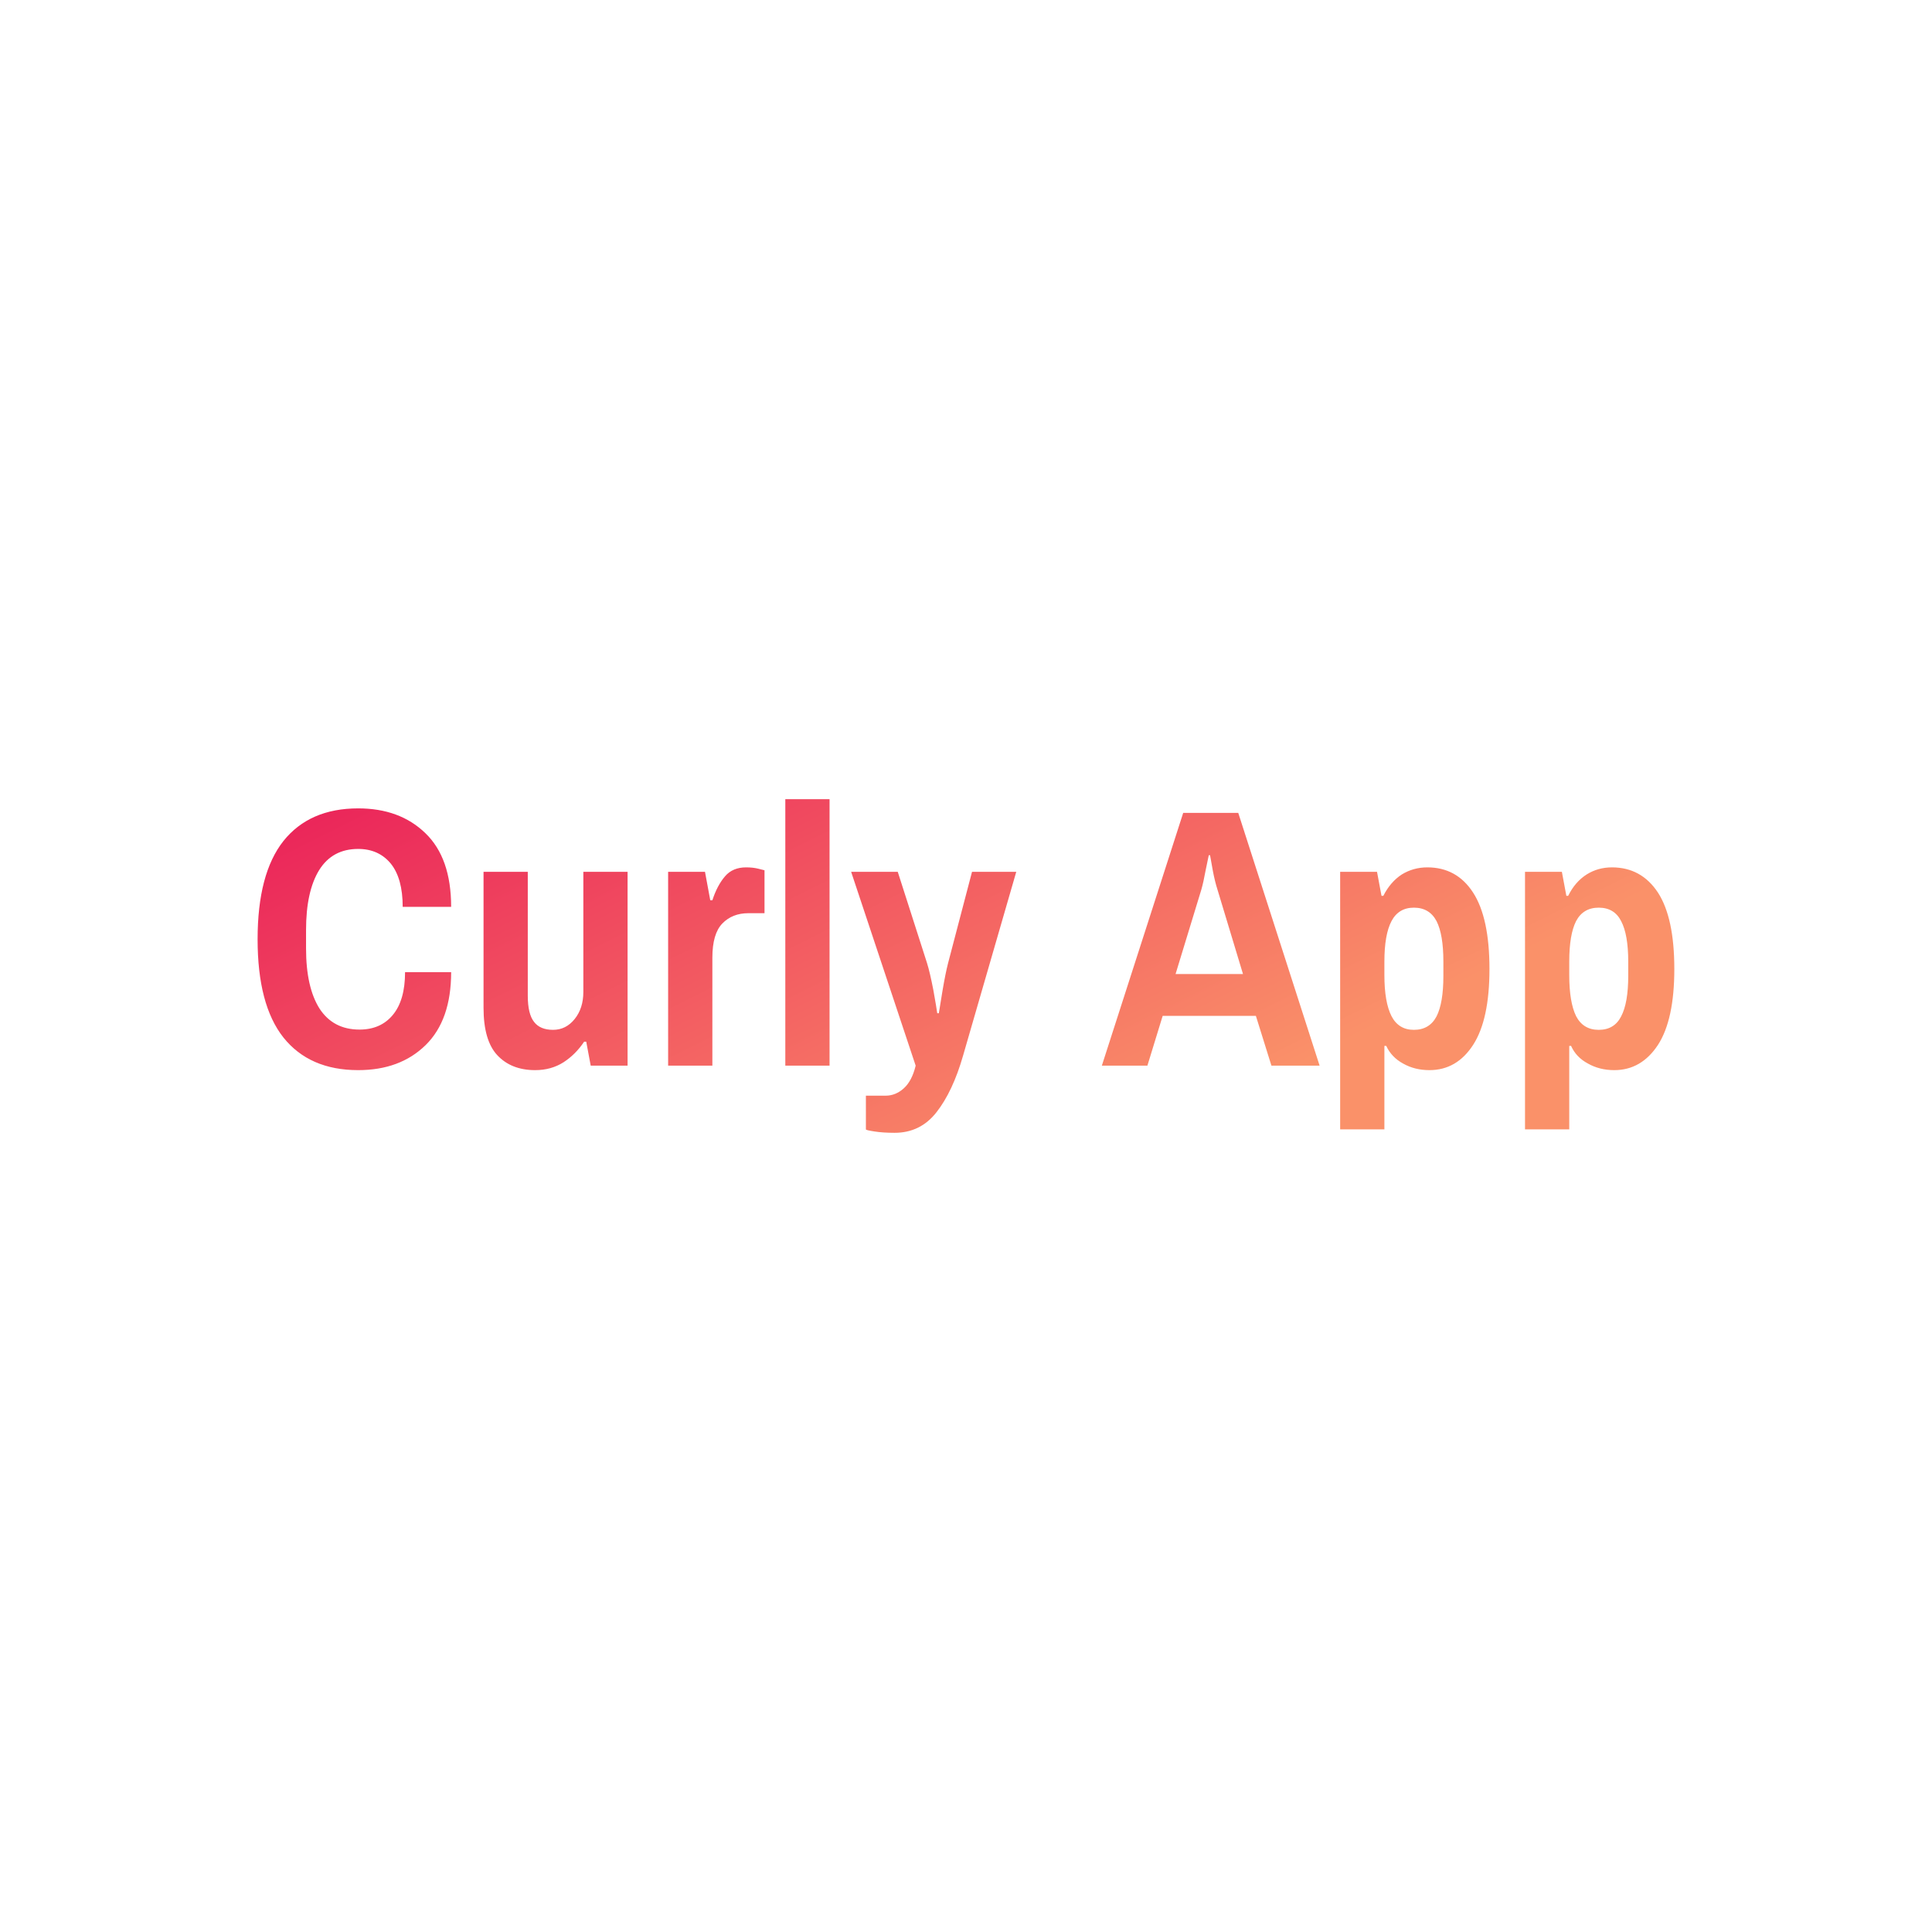 <svg data-v-fde0c5aa="" xmlns="http://www.w3.org/2000/svg" viewBox="0 0 300 300" class="font"><!----><defs data-v-fde0c5aa=""><!----></defs><rect data-v-fde0c5aa="" fill="transparent" x="0" y="0" width="300px" height="300px" class="logo-background-square"></rect><defs data-v-fde0c5aa=""><linearGradient data-v-fde0c5aa="" gradientTransform="rotate(25)" id="61fe8bed-c8ba-4291-9879-b00e10e5cd2f" x1="0%" y1="0%" x2="100%" y2="0%"><stop data-v-fde0c5aa="" offset="0%" stop-color="#EA1F59" stop-opacity="1"></stop><stop data-v-fde0c5aa="" offset="100%" stop-color="#FA9169" stop-opacity="1"></stop></linearGradient></defs><g data-v-fde0c5aa="" id="d101660a-976e-4e4f-8c46-a2466f68c50b" fill="url(#61fe8bed-c8ba-4291-9879-b00e10e5cd2f)" transform="matrix(4.089,0,0,4.089,38.037,115.221)"><path d="M4.30 12.46L4.30 12.46Q2.45 12.46 1.46 11.22L1.46 11.22L1.46 11.22Q0.48 9.98 0.48 7.49L0.48 7.49L0.48 7.49Q0.48 5.00 1.46 3.76L1.46 3.76L1.46 3.76Q2.45 2.52 4.30 2.52L4.30 2.52L4.30 2.52Q5.88 2.52 6.85 3.46L6.85 3.46L6.85 3.46Q7.83 4.40 7.83 6.26L7.83 6.26L5.99 6.26L5.99 6.26Q5.99 5.18 5.54 4.62L5.54 4.62L5.54 4.62Q5.08 4.06 4.30 4.06L4.30 4.06L4.30 4.06Q3.32 4.06 2.82 4.86L2.82 4.86L2.82 4.86Q2.32 5.67 2.32 7.14L2.32 7.14L2.32 7.84L2.32 7.84Q2.32 9.31 2.83 10.12L2.83 10.12L2.83 10.12Q3.35 10.92 4.35 10.92L4.35 10.92L4.35 10.92Q5.15 10.92 5.61 10.37L5.61 10.37L5.61 10.37Q6.08 9.81 6.08 8.74L6.08 8.74L7.83 8.74L7.83 8.74Q7.83 10.56 6.86 11.51L6.86 11.51L6.86 11.51Q5.89 12.46 4.30 12.46L4.30 12.46ZM11.02 12.46L11.02 12.46Q10.11 12.46 9.58 11.89L9.58 11.89L9.58 11.89Q9.06 11.33 9.06 10.09L9.06 10.09L9.06 4.93L10.74 4.93L10.74 9.63L10.74 9.63Q10.74 10.33 10.98 10.63L10.98 10.63L10.98 10.63Q11.21 10.93 11.70 10.93L11.70 10.93L11.70 10.93Q12.19 10.93 12.52 10.52L12.52 10.52L12.52 10.52Q12.85 10.11 12.85 9.49L12.85 9.49L12.85 4.93L14.53 4.93L14.53 12.29L13.13 12.29L12.96 11.38L12.88 11.38L12.88 11.38Q12.56 11.86 12.10 12.16L12.10 12.16L12.10 12.16Q11.63 12.46 11.02 12.46L11.02 12.46ZM16.07 12.29L16.07 4.93L17.47 4.93L17.67 6.01L17.75 6.01L17.75 6.01Q17.93 5.45 18.23 5.10L18.23 5.10L18.23 5.10Q18.52 4.76 19.03 4.76L19.03 4.76L19.03 4.76Q19.29 4.76 19.49 4.81L19.49 4.81L19.49 4.81Q19.68 4.86 19.73 4.87L19.73 4.87L19.73 6.50L19.12 6.50L19.12 6.50Q18.51 6.50 18.13 6.89L18.13 6.89L18.13 6.89Q17.75 7.28 17.75 8.19L17.75 8.19L17.75 12.29L16.07 12.29ZM20.52 12.29L20.52 2.17L22.20 2.17L22.20 12.29L20.52 12.29ZM24.67 14.84L24.67 14.84Q24.23 14.84 23.91 14.79L23.91 14.79L23.91 14.79Q23.58 14.74 23.58 14.71L23.58 14.71L23.58 13.43L24.33 13.43L24.33 13.43Q24.71 13.43 25.02 13.15L25.02 13.15L25.02 13.15Q25.33 12.87 25.47 12.29L25.47 12.29L23.02 4.93L24.79 4.93L25.90 8.39L25.90 8.39Q26.01 8.74 26.14 9.41L26.14 9.41L26.14 9.41Q26.26 10.08 26.29 10.30L26.29 10.30L26.35 10.30L26.35 10.30Q26.38 10.09 26.49 9.44L26.49 9.44L26.49 9.44Q26.60 8.79 26.70 8.40L26.70 8.40L27.61 4.93L29.29 4.93L27.27 11.91L27.27 11.91Q26.88 13.27 26.26 14.06L26.26 14.06L26.26 14.06Q25.65 14.84 24.67 14.84L24.67 14.84ZM32.54 12.29L35.63 2.69L37.72 2.69L40.81 12.29L38.98 12.29L38.39 10.40L34.85 10.40L34.27 12.29L32.54 12.29ZM35.34 8.81L37.90 8.81L36.93 5.60L36.93 5.60Q36.83 5.29 36.75 4.86L36.75 4.86L36.75 4.86Q36.67 4.42 36.65 4.30L36.65 4.30L36.60 4.30L36.60 4.30Q36.57 4.44 36.48 4.88L36.48 4.88L36.48 4.88Q36.40 5.32 36.32 5.60L36.32 5.60L35.34 8.81ZM41.59 14.71L41.59 4.93L42.99 4.93L43.16 5.84L43.23 5.84L43.23 5.84Q43.50 5.31 43.93 5.03L43.93 5.03L43.93 5.03Q44.37 4.76 44.90 4.76L44.90 4.76L44.90 4.76Q46.02 4.76 46.64 5.72L46.64 5.72L46.64 5.72Q47.26 6.68 47.26 8.62L47.26 8.62L47.26 8.62Q47.26 10.54 46.64 11.50L46.64 11.50L46.64 11.50Q46.02 12.46 44.98 12.46L44.98 12.46L44.98 12.46Q44.42 12.46 43.98 12.21L43.98 12.21L43.98 12.21Q43.54 11.97 43.34 11.54L43.34 11.54L43.27 11.54L43.27 14.71L41.59 14.71ZM44.39 10.93L44.39 10.93Q44.98 10.93 45.25 10.42L45.25 10.42L45.25 10.42Q45.51 9.91 45.51 8.88L45.51 8.88L45.51 8.34L45.51 8.34Q45.51 7.31 45.25 6.80L45.25 6.80L45.25 6.80Q44.98 6.29 44.39 6.29L44.39 6.29L44.39 6.29Q43.81 6.29 43.54 6.80L43.54 6.80L43.54 6.80Q43.27 7.31 43.27 8.34L43.27 8.34L43.27 8.85L43.27 8.85Q43.27 9.88 43.54 10.41L43.54 10.41L43.54 10.41Q43.81 10.93 44.39 10.93L44.39 10.93ZM48.61 14.71L48.61 4.93L50.01 4.93L50.18 5.84L50.25 5.84L50.25 5.84Q50.51 5.31 50.95 5.03L50.95 5.03L50.95 5.03Q51.38 4.76 51.91 4.76L51.91 4.76L51.91 4.76Q53.03 4.76 53.66 5.72L53.66 5.72L53.66 5.72Q54.28 6.68 54.28 8.62L54.28 8.62L54.28 8.62Q54.28 10.54 53.66 11.50L53.66 11.50L53.66 11.50Q53.03 12.46 52.00 12.46L52.00 12.46L52.00 12.46Q51.44 12.46 51.00 12.21L51.00 12.21L51.00 12.21Q50.55 11.97 50.36 11.54L50.36 11.54L50.29 11.54L50.29 14.71L48.61 14.71ZM51.41 10.93L51.41 10.93Q52.00 10.93 52.26 10.42L52.26 10.42L52.26 10.42Q52.53 9.91 52.53 8.88L52.53 8.88L52.53 8.34L52.53 8.34Q52.53 7.31 52.26 6.80L52.26 6.80L52.26 6.80Q52.00 6.29 51.41 6.29L51.41 6.29L51.41 6.29Q50.82 6.29 50.55 6.80L50.55 6.80L50.55 6.80Q50.29 7.31 50.29 8.34L50.29 8.34L50.29 8.85L50.29 8.85Q50.29 9.88 50.55 10.41L50.55 10.41L50.55 10.41Q50.82 10.93 51.41 10.93L51.41 10.93Z"></path></g><!----><!----></svg>